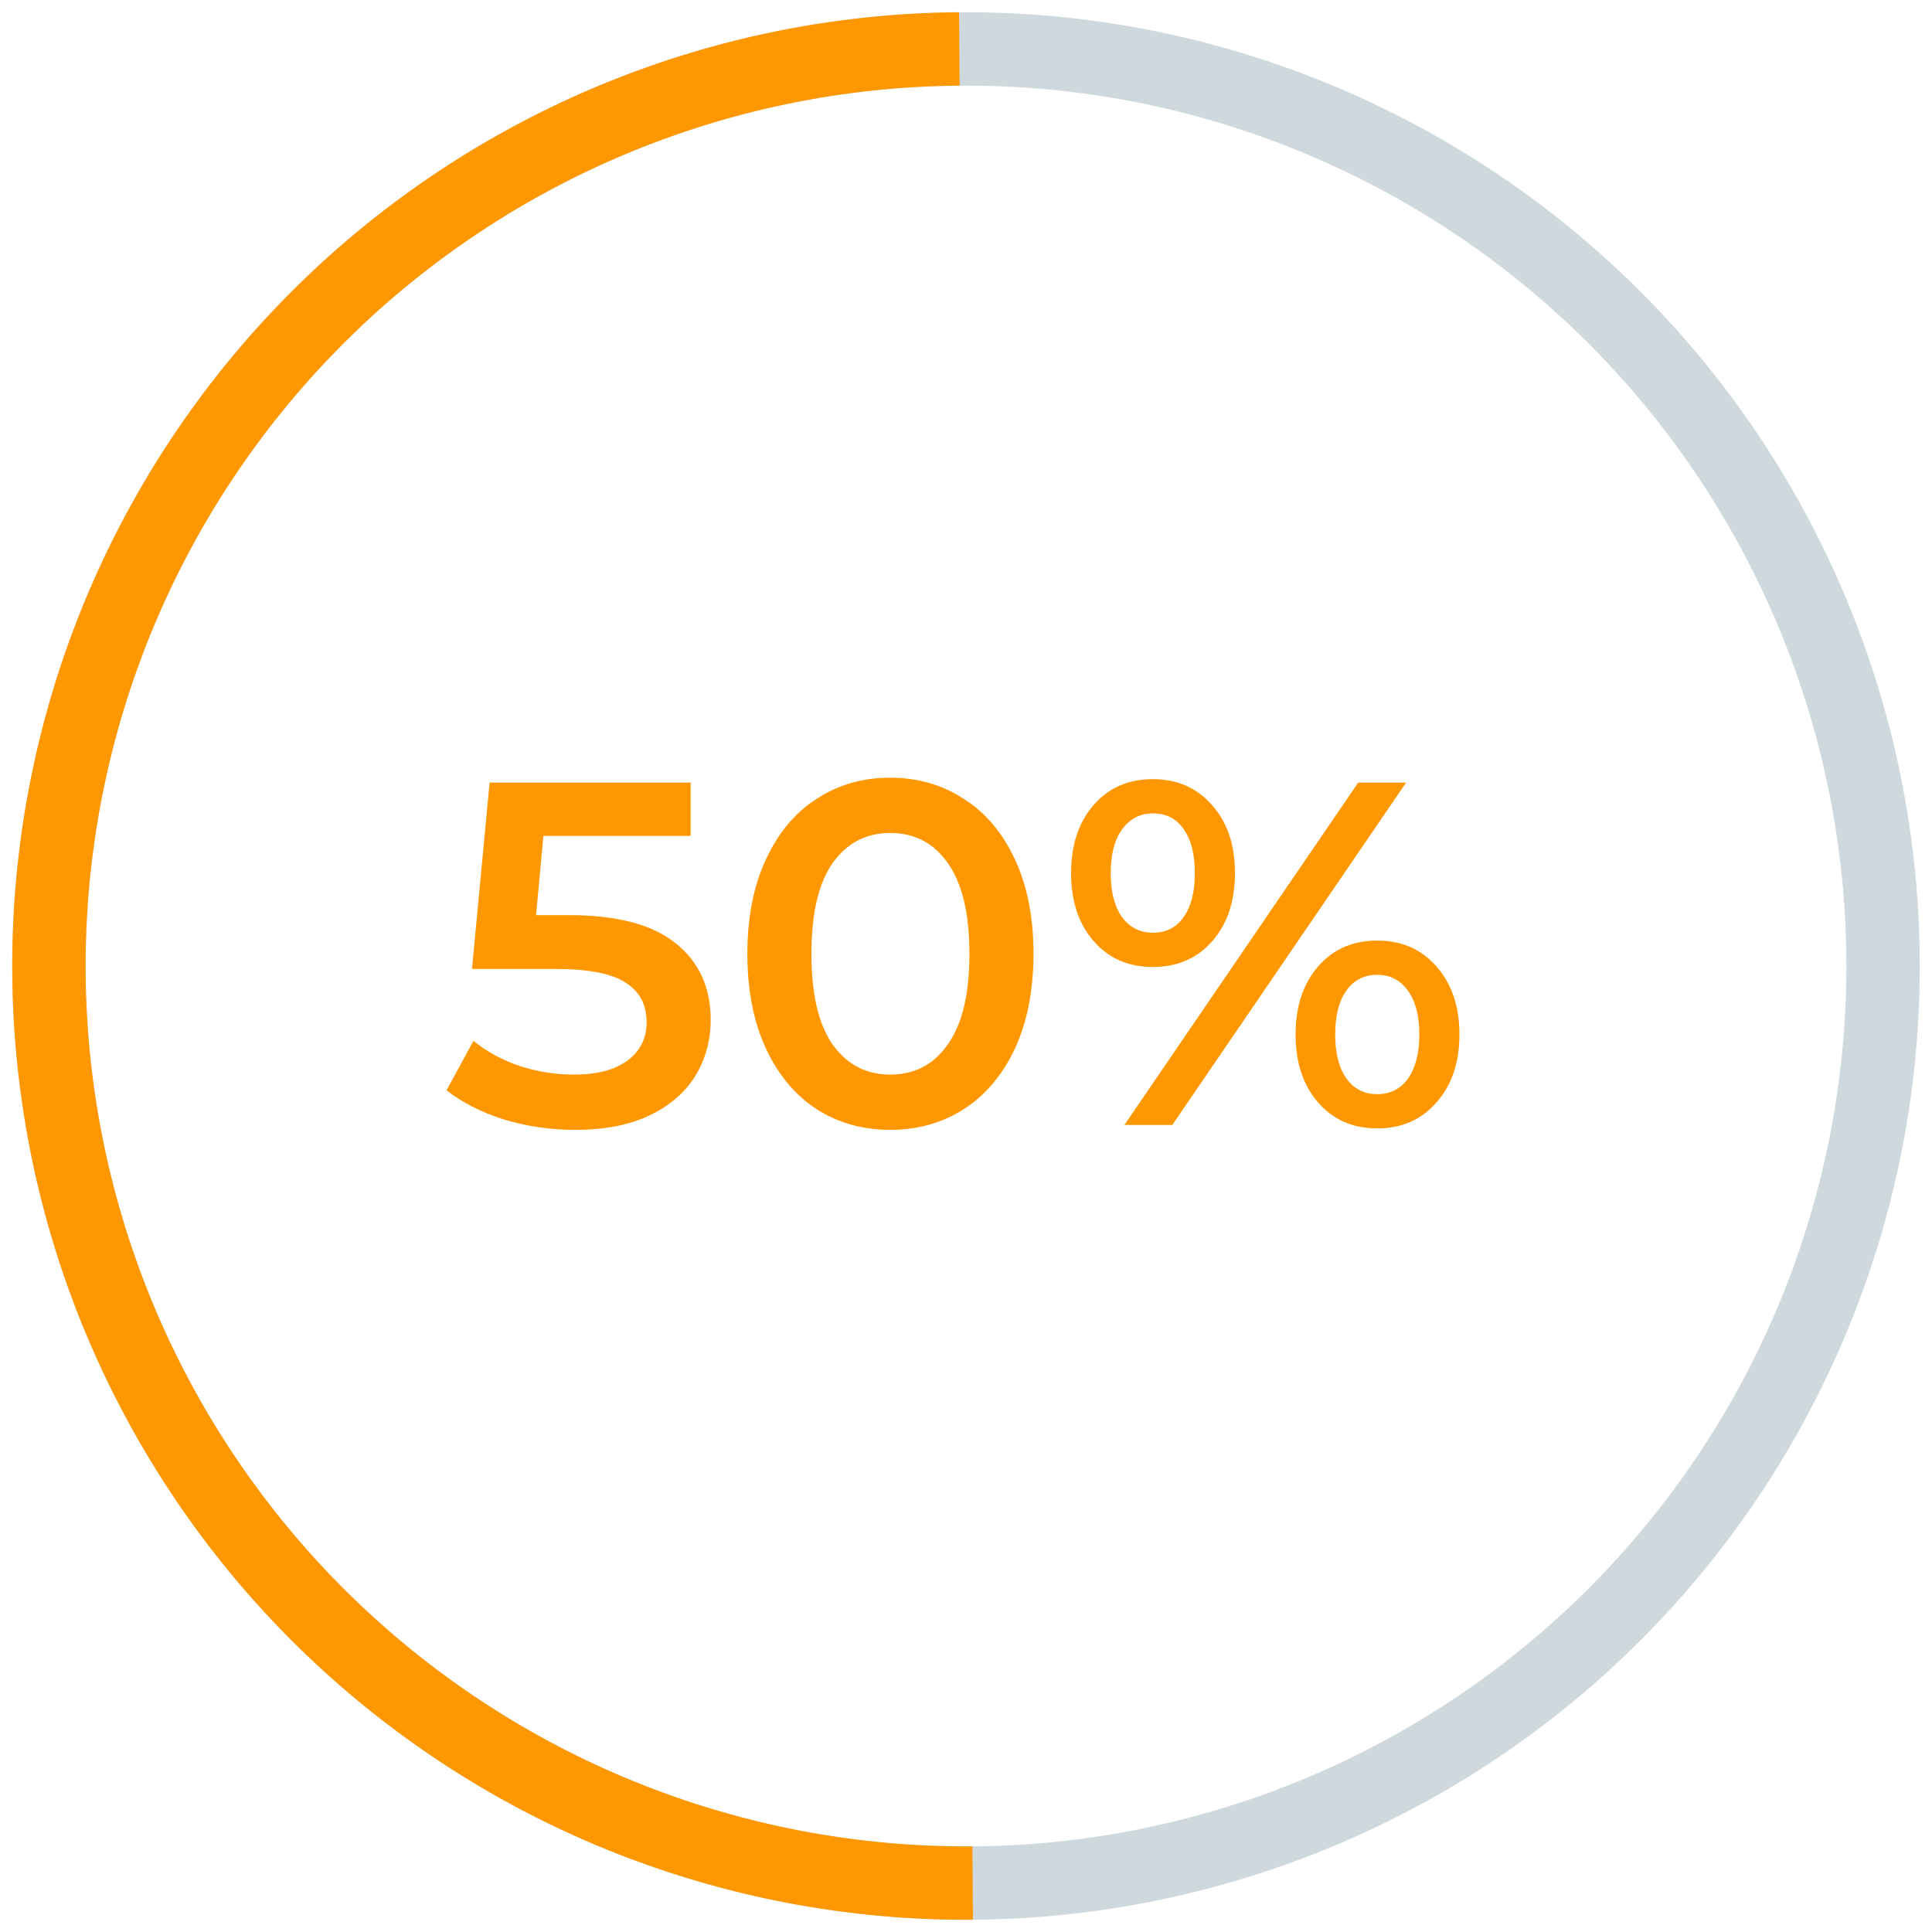 <svg width="79" height="79" viewBox="0 0 79 79" fill="none" xmlns="http://www.w3.org/2000/svg">
<path d="M23.26 37.42C25.233 37.42 26.693 37.806 27.64 38.58C28.587 39.34 29.06 40.38 29.06 41.7C29.06 42.54 28.853 43.3 28.44 43.98C28.027 44.66 27.407 45.2 26.58 45.6C25.753 46 24.733 46.2 23.52 46.2C22.52 46.2 21.553 46.06 20.62 45.78C19.687 45.486 18.9 45.087 18.26 44.58L19.36 42.56C19.88 42.986 20.5 43.327 21.22 43.58C21.953 43.82 22.707 43.94 23.48 43.94C24.4 43.94 25.12 43.753 25.64 43.38C26.173 42.993 26.44 42.467 26.44 41.8C26.44 41.08 26.153 40.54 25.58 40.18C25.02 39.806 24.053 39.62 22.68 39.62H19.3L20.02 32H28.24V34.18H22.22L21.92 37.42H23.26ZM36.4 46.2C35.28 46.2 34.28 45.92 33.4 45.36C32.52 44.786 31.826 43.96 31.32 42.88C30.813 41.786 30.56 40.493 30.56 39C30.56 37.507 30.813 36.22 31.32 35.14C31.826 34.047 32.52 33.22 33.4 32.66C34.28 32.087 35.28 31.8 36.4 31.8C37.52 31.8 38.52 32.087 39.4 32.66C40.293 33.22 40.993 34.047 41.5 35.14C42.006 36.22 42.26 37.507 42.26 39C42.26 40.493 42.006 41.786 41.5 42.88C40.993 43.96 40.293 44.786 39.4 45.36C38.52 45.92 37.52 46.2 36.4 46.2ZM36.4 43.94C37.4 43.94 38.186 43.526 38.76 42.7C39.346 41.873 39.64 40.64 39.64 39C39.64 37.36 39.346 36.127 38.76 35.3C38.186 34.473 37.4 34.06 36.4 34.06C35.413 34.06 34.626 34.473 34.04 35.3C33.466 36.127 33.18 37.36 33.18 39C33.18 40.64 33.466 41.873 34.04 42.7C34.626 43.526 35.413 43.94 36.4 43.94ZM47.137 39.54C46.137 39.54 45.33 39.187 44.717 38.48C44.103 37.773 43.797 36.846 43.797 35.7C43.797 34.553 44.103 33.627 44.717 32.92C45.33 32.213 46.137 31.86 47.137 31.86C48.137 31.86 48.943 32.213 49.557 32.92C50.183 33.613 50.497 34.54 50.497 35.7C50.497 36.86 50.183 37.793 49.557 38.5C48.943 39.193 48.137 39.54 47.137 39.54ZM55.537 32H57.497L47.937 46H45.977L55.537 32ZM47.137 38.14C47.683 38.14 48.103 37.926 48.397 37.5C48.703 37.073 48.857 36.473 48.857 35.7C48.857 34.926 48.703 34.327 48.397 33.9C48.103 33.473 47.683 33.26 47.137 33.26C46.617 33.26 46.197 33.48 45.877 33.92C45.57 34.346 45.417 34.94 45.417 35.7C45.417 36.46 45.57 37.06 45.877 37.5C46.197 37.926 46.617 38.14 47.137 38.14ZM56.317 46.14C55.317 46.14 54.51 45.786 53.897 45.08C53.283 44.373 52.977 43.447 52.977 42.3C52.977 41.153 53.283 40.227 53.897 39.52C54.51 38.813 55.317 38.46 56.317 38.46C57.317 38.46 58.123 38.813 58.737 39.52C59.363 40.227 59.677 41.153 59.677 42.3C59.677 43.447 59.363 44.373 58.737 45.08C58.123 45.786 57.317 46.14 56.317 46.14ZM56.317 44.74C56.85 44.74 57.27 44.526 57.577 44.1C57.883 43.66 58.037 43.06 58.037 42.3C58.037 41.54 57.883 40.947 57.577 40.52C57.27 40.08 56.85 39.86 56.317 39.86C55.783 39.86 55.363 40.073 55.057 40.5C54.75 40.926 54.597 41.526 54.597 42.3C54.597 43.073 54.75 43.673 55.057 44.1C55.363 44.526 55.783 44.74 56.317 44.74Z" fill="#FF9800"/>
<circle cx="39.5" cy="39.5" r="37.5" stroke="#CFD8DC" stroke-width="3"/>
<path d="M39.773 76.999C34.849 77.035 29.966 76.1 25.402 74.249C20.839 72.398 16.685 69.666 13.178 66.209C9.67 62.752 6.878 58.639 4.96 54.103C3.042 49.567 2.037 44.698 2.001 39.773C1.965 34.849 2.9 29.965 4.751 25.402C6.602 20.839 9.334 16.685 12.791 13.177C16.248 9.67 20.361 6.878 24.897 4.96C29.433 3.042 34.302 2.037 39.227 2.001" stroke="#FF9800" stroke-width="3"/>
</svg>
